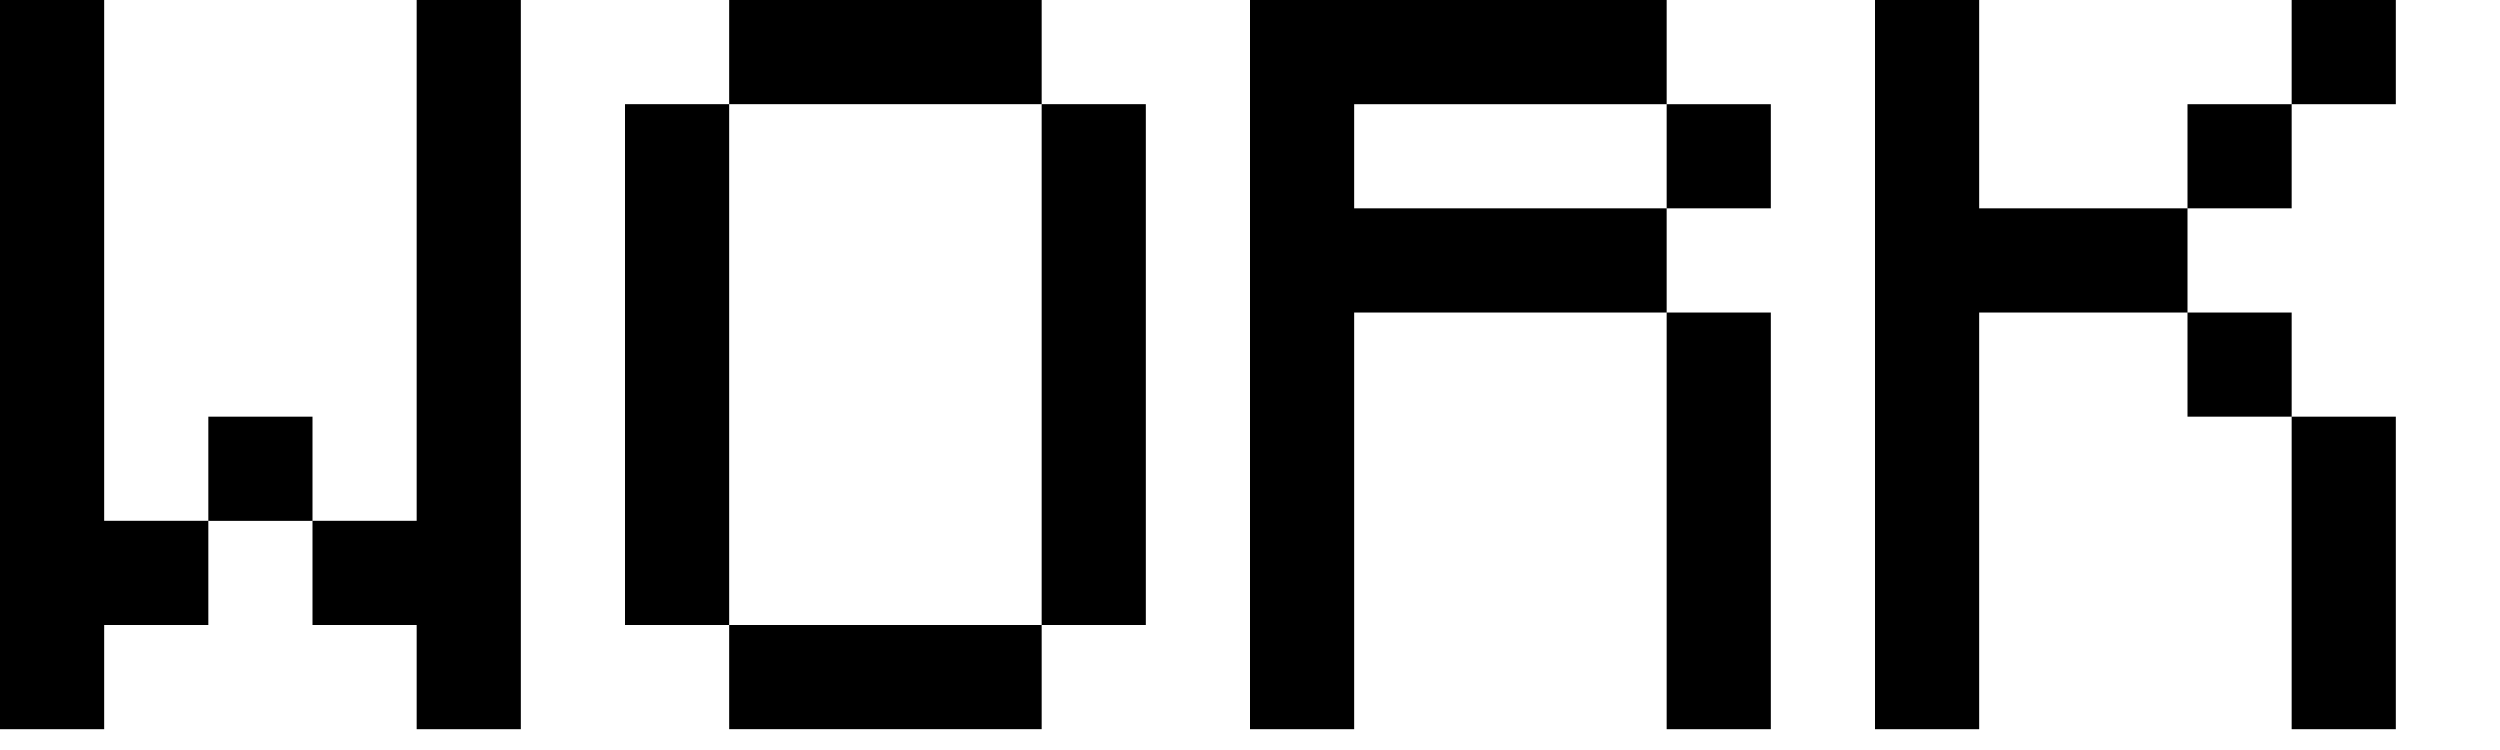 <?xml version="1.0" encoding="utf-8"?>
<!-- Generator: Adobe Illustrator 16.0.0, SVG Export Plug-In . SVG Version: 6.00 Build 0)  -->
<!DOCTYPE svg PUBLIC "-//W3C//DTD SVG 1.1//EN" "http://www.w3.org/Graphics/SVG/1.1/DTD/svg11.dtd">
<svg version="1.1" id="Layer_1" xmlns="http://www.w3.org/2000/svg" xmlns:xlink="http://www.w3.org/1999/xlink" x="0px" y="0px"
	 width="324.352px" height="97.34px" viewBox="0 0 324.352 97.34" enable-background="new 0 0 324.352 97.34" xml:space="preserve">
<g enable-background="new    ">
	<path d="M0,94.603V0h13.515v67.573h13.515v13.515H13.515v13.515H0z M27.029,67.573V54.059h13.515v13.515H27.029z M54.059,94.603
		V81.088H40.544V67.573h13.515V0h13.515v94.603H54.059z"/>
	<path d="M81.088,81.088V13.515h13.515v67.573H81.088z M94.603,13.515V0h40.544v13.515H94.603z M94.603,94.603V81.088h40.544v13.515
		H94.603z M135.146,81.088V13.515h13.515v67.573H135.146z"/>
	<path d="M162.176,94.603V0h54.059v13.515H175.69v13.515h40.544v13.515H175.69v54.059H162.176z M216.234,27.029V13.515h13.515
		v13.515H216.234z M216.234,94.603V40.544h13.515v54.059H216.234z"/>
	<path d="M243.264,94.603V0h13.515v27.029h27.029v13.515h-27.029v54.059H243.264z M283.808,27.029V13.515h13.515v13.515H283.808z
		 M283.808,54.059V40.544h13.515v13.515H283.808z M297.322,13.515V0h13.515v13.515H297.322z M297.322,94.603V54.059h13.515v40.544
		H297.322z"/>
</g>
</svg>
